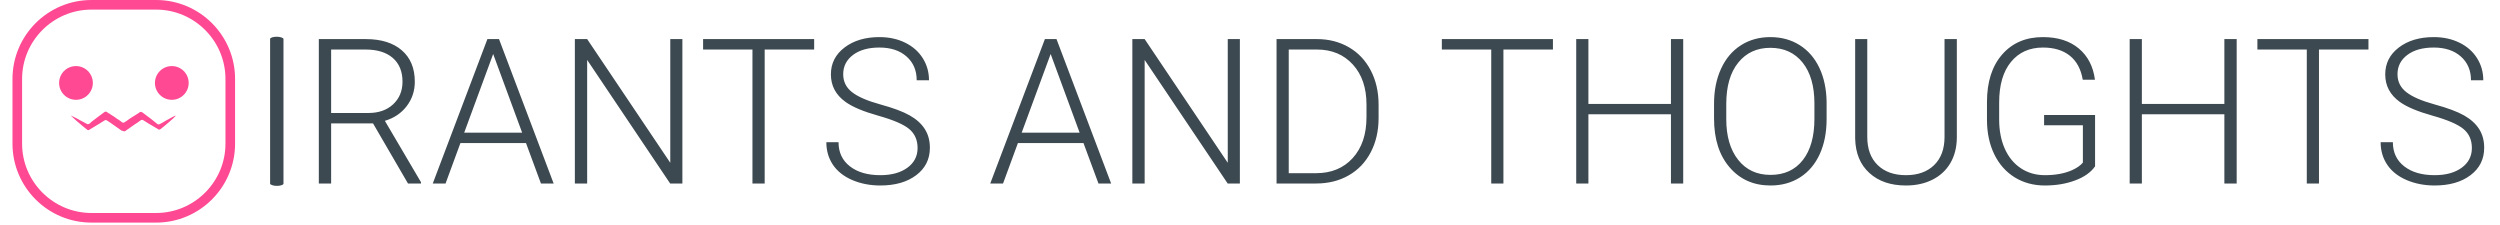 <svg xmlns="http://www.w3.org/2000/svg" version="1.1" xmlns:xlink="http://www.w3.org/1999/xlink" xmlns:svgjs="http://svgjs.dev/svgjs" width="500" height="45" viewBox="0 0 1000 90"><g transform="matrix(1,0,0,1,-0.606,-0.482)"><svg viewBox="0 0 396 36" data-background-color="#fffbf4" preserveAspectRatio="xMidYMid meet" height="90" width="1000" xmlns="http://www.w3.org/2000/svg" xmlns:xlink="http://www.w3.org/1999/xlink"><defs></defs><g id="tight-bounds" transform="matrix(1,0,0,1,0.24,0.193)"><svg viewBox="0 0 395.52 35.614" height="35.614" width="395.52"><g><svg viewBox="0 0 395.52 35.614" height="35.614" width="395.52"><g><svg viewBox="0 0 451.404 40.646" height="35.614" width="395.52"><g><rect width="2.444" height="27.233" x="47.043" y="6.707" fill="#3d4950" opacity="1" stroke-width="0" stroke="transparent" fill-opacity="1" class="rect-o-0" data-fill-palette-color="primary" rx="1%" id="o-0" data-palette-color="#3d4950"></rect></g><g transform="matrix(1,0,0,1,55.884,6.774)"><svg viewBox="0 0 395.52 27.097" height="27.097" width="395.52"><g><svg viewBox="0 0 395.52 27.097" height="27.097" width="395.52"><g><svg viewBox="0 0 395.52 27.097" height="27.097" width="395.52"><g transform="matrix(1,0,0,1,0,0)"><svg width="395.52" viewBox="4.42 -36.04 533.06 36.53" height="27.097" data-palette-color="#3d4950"><path d="M26.37 0L17.77-14.79 7.45-14.79 7.45 0 4.42 0 4.42-35.55 15.97-35.55Q21.66-35.55 24.85-32.79 28.05-30.03 28.05-25.07L28.05-25.07Q28.05-21.66 26.05-19.04 24.05-16.43 20.68-15.43L20.68-15.43 29.57-0.32 29.57 0 26.37 0ZM7.45-32.98L7.45-17.36 16.65-17.36Q20.43-17.36 22.73-19.51 25.02-21.66 25.02-25.07L25.02-25.07Q25.02-28.83 22.63-30.91 20.24-32.98 15.92-32.98L15.92-32.98 7.45-32.98ZM59.1 0L55.42-9.96 39.28-9.96 35.62 0 32.47 0 45.92-35.55 48.78-35.55 62.23 0 59.1 0ZM47.34-31.88L40.21-12.52 54.47-12.52 47.34-31.88ZM93.92-35.55L93.92 0 90.91 0 70.48-30.42 70.48 0 67.45 0 67.45-35.55 70.48-35.55 90.94-5.1 90.94-35.55 93.92-35.55ZM126.36-35.55L126.36-32.98 114.18-32.98 114.18 0 111.17 0 111.17-32.98 99.02-32.98 99.02-35.55 126.36-35.55ZM151.82-8.74L151.82-8.74Q151.82-11.69 149.75-13.42 147.67-15.14 142.15-16.69 136.64-18.24 134.1-20.07L134.1-20.07Q130.48-22.66 130.48-26.86L130.48-26.86Q130.48-30.93 133.84-33.48 137.2-36.04 142.42-36.04L142.42-36.04Q145.96-36.04 148.76-34.67 151.55-33.3 153.09-30.86 154.63-28.42 154.63-25.42L154.63-25.42 151.6-25.42Q151.6-29.05 149.11-31.26 146.62-33.47 142.42-33.47L142.42-33.47Q138.34-33.47 135.93-31.65 133.51-29.83 133.51-26.9L133.51-26.9Q133.51-24.19 135.68-22.49 137.86-20.78 142.64-19.47 147.43-18.16 149.89-16.76 152.36-15.36 153.6-13.4 154.85-11.45 154.85-8.79L154.85-8.79Q154.85-4.59 151.49-2.05 148.13 0.49 142.64 0.49L142.64 0.49Q138.88 0.49 135.74-0.85 132.61-2.2 130.98-4.61 129.36-7.03 129.36-10.16L129.36-10.16 132.36-10.16Q132.36-6.4 135.17-4.22 137.98-2.05 142.64-2.05L142.64-2.05Q146.79-2.05 149.31-3.88 151.82-5.71 151.82-8.74ZM196.35 0L192.66-9.96 176.52-9.96 172.86 0 169.71 0 183.16-35.55 186.02-35.55 199.47 0 196.35 0ZM184.58-31.88L177.45-12.52 191.71-12.52 184.58-31.88ZM231.16-35.55L231.16 0 228.16 0 207.72-30.42 207.72 0 204.69 0 204.69-35.55 207.72-35.55 228.18-5.1 228.18-35.55 231.16-35.55ZM249.91 0L240.19 0 240.19-35.55 250.13-35.55Q254.5-35.55 257.96-33.56 261.43-31.57 263.37-27.86 265.31-24.15 265.31-19.41L265.31-19.41 265.31-16.14Q265.31-11.38 263.38-7.69 261.45-4 257.95-2 254.45 0 249.91 0L249.91 0ZM250.18-32.98L243.19-32.98 243.19-2.54 249.93-2.54Q255.55-2.54 258.94-6.26 262.33-9.99 262.33-16.33L262.33-16.33 262.33-19.46Q262.33-25.59 258.99-29.27 255.64-32.96 250.18-32.98L250.18-32.98ZM308.23-35.55L308.23-32.98 296.04-32.98 296.04 0 293.04 0 293.04-32.98 280.88-32.98 280.88-35.55 308.23-35.55ZM340.3-35.55L340.3 0 337.28 0 337.28-17.04 316.96-17.04 316.96 0 313.96 0 313.96-35.55 316.96-35.55 316.96-19.58 337.28-19.58 337.28-35.55 340.3-35.55ZM375.6-20.09L375.6-15.84Q375.6-10.94 373.91-7.23 372.21-3.52 369.06-1.51 365.91 0.49 361.79 0.49L361.79 0.49Q355.56 0.49 351.73-3.97 347.89-8.42 347.89-15.99L347.89-15.99 347.89-19.65Q347.89-24.51 349.62-28.26 351.34-32.01 354.49-34.02 357.64-36.04 361.74-36.04 365.84-36.04 368.98-34.06 372.11-32.08 373.82-28.47 375.53-24.85 375.6-20.09L375.6-20.09ZM372.6-15.94L372.6-19.7Q372.6-26.12 369.7-29.76 366.79-33.4 361.74-33.4L361.74-33.4Q356.78-33.4 353.84-29.75 350.9-26.1 350.9-19.56L350.9-19.56 350.9-15.84Q350.9-9.52 353.83-5.82 356.76-2.12 361.79-2.12L361.79-2.12Q366.89-2.12 369.75-5.77 372.6-9.42 372.6-15.94L372.6-15.94ZM404.63-35.55L407.66-35.55 407.66-11.28Q407.63-7.69 406.07-5.03 404.51-2.37 401.66-0.94 398.82 0.49 395.13 0.49L395.13 0.49Q389.52 0.49 386.14-2.58 382.76-5.64 382.63-11.06L382.63-11.06 382.63-35.55 385.61-35.55 385.61-11.5Q385.61-7.01 388.18-4.53 390.74-2.05 395.13-2.05 399.53-2.05 402.08-4.54 404.63-7.03 404.63-11.47L404.63-11.47 404.63-35.55ZM441.69-16.87L441.69-4.22Q440.13-2 436.79-0.76 433.46 0.49 429.34 0.49L429.34 0.49Q425.16 0.49 421.91-1.51 418.67-3.52 416.88-7.18 415.1-10.84 415.08-15.58L415.08-15.58 415.08-20.07Q415.08-27.47 418.81-31.75 422.55-36.04 428.85-36.04L428.85-36.04Q434.34-36.04 437.68-33.24 441.03-30.44 441.66-25.54L441.66-25.54 438.66-25.54Q438-29.44 435.48-31.46 432.95-33.47 428.87-33.47L428.87-33.47Q423.89-33.47 420.99-29.93 418.08-26.39 418.08-19.95L418.08-19.95 418.08-15.75Q418.08-11.69 419.46-8.58 420.84-5.47 423.41-3.76 425.99-2.05 429.34-2.05L429.34-2.05Q433.22-2.05 436-3.27L436-3.27Q437.81-4.08 438.69-5.15L438.69-5.15 438.69-14.33 429.14-14.33 429.14-16.87 441.69-16.87ZM476.55-35.55L476.55 0 473.52 0 473.52-17.04 453.21-17.04 453.21 0 450.21 0 450.21-35.55 453.21-35.55 453.21-19.58 473.52-19.58 473.52-35.55 476.55-35.55ZM508.99-35.55L508.99-32.98 496.81-32.98 496.81 0 493.81 0 493.81-32.98 481.65-32.98 481.65-35.55 508.99-35.55ZM534.45-8.74L534.45-8.74Q534.45-11.69 532.38-13.42 530.3-15.14 524.79-16.69 519.27-18.24 516.73-20.07L516.73-20.07Q513.12-22.66 513.12-26.86L513.12-26.86Q513.12-30.93 516.47-33.48 519.83-36.04 525.06-36.04L525.06-36.04Q528.6-36.04 531.39-34.67 534.19-33.3 535.72-30.86 537.26-28.42 537.26-25.42L537.26-25.42 534.23-25.42Q534.23-29.05 531.74-31.26 529.25-33.47 525.06-33.47L525.06-33.47Q520.98-33.47 518.56-31.65 516.14-29.83 516.14-26.9L516.14-26.9Q516.14-24.19 518.32-22.49 520.49-20.78 525.27-19.47 530.06-18.16 532.53-16.76 534.99-15.36 536.24-13.4 537.48-11.45 537.48-8.79L537.48-8.79Q537.48-4.59 534.12-2.05 530.77 0.49 525.27 0.49L525.27 0.49Q521.52 0.49 518.38-0.85 515.24-2.2 513.62-4.61 511.99-7.03 511.99-10.16L511.99-10.16 515-10.16Q515-6.4 517.8-4.22 520.61-2.05 525.27-2.05L525.27-2.05Q529.43-2.05 531.94-3.88 534.45-5.71 534.45-8.74Z" opacity="1" transform="matrix(1,0,0,1,0,0)" fill="#3d4950" class="undefined-text-0" data-fill-palette-color="primary" id="text-0"></path></svg></g></svg></g></svg></g></svg></g><g><svg viewBox="0 0 40.646 40.646" height="40.646" width="40.646"><g><svg xmlns="http://www.w3.org/2000/svg" viewBox="2.5 2.5 95 95" style="enable-background:new 0 0 100 100" xml:space="preserve" x="0" y="0" height="40.646" width="40.646" class="icon-icon-0" data-fill-palette-color="accent" id="icon-0"><path d="M63.8 97.5H36.2c-18.6 0-33.7-15.1-33.7-33.7V36.2c0-18.6 15.1-33.7 33.7-33.7h27.6c18.6 0 33.7 15.1 33.7 33.7v27.6c0 18.6-15.1 33.7-33.7 33.7zM36.2 6.6C19.9 6.6 6.6 19.9 6.6 36.2v27.6c0 16.3 13.3 29.6 29.6 29.6h27.6c16.3 0 29.6-13.3 29.6-29.6V36.2c0-16.3-13.3-29.6-29.6-29.6H36.2z" fill="#ff4993" data-fill-palette-color="accent"></path><circle cx="29.6" cy="37.9" r="7.2" fill="#ff4993" data-fill-palette-color="accent"></circle><circle cx="70.5" cy="37.9" r="7.2" fill="#ff4993" data-fill-palette-color="accent"></circle><path d="M70.9 53.2c-0.6 0.5-1.1 1-1.7 1.5-1.2 1-2.3 2-3.5 2.9-0.3 0.2-0.7 0.3-1 0.1l-0.1-0.1c-1.3-0.8-2.6-1.5-3.9-2.3l-2.4-1.5c-0.3-0.2-0.7-0.2-1 0l-0.6 0.4c-0.6 0.5-1.2 0.9-1.9 1.3-1.2 0.9-2.5 1.7-3.7 2.6l-0.4 0.3c-0.3 0.2-0.7 0.2-1 0l-0.7-0.2c-1.2-0.9-2.5-1.7-3.7-2.6-0.6-0.4-1.2-0.9-1.9-1.3l-0.6-0.4c-0.3-0.2-0.7-0.2-1 0l-2.4 1.5c-0.6 0.4-1.3 0.8-2 1.2-0.7 0.4-1.3 0.8-2 1.2l-0.1 0.1c-0.3 0.2-0.7 0.2-1-0.1-1.2-1-2.4-1.9-3.5-2.9-0.6-0.5-1.2-1-1.7-1.5-0.6-0.5-1.1-1-1.7-1.6 0.7 0.3 1.4 0.7 2.1 1 0.7 0.4 1.4 0.7 2 1.1 0.9 0.5 1.9 1 2.8 1.5 0.3 0.2 0.7 0.1 1-0.1 0.3-0.2 0.6-0.4 0.8-0.7 0.6-0.5 1.2-0.9 1.8-1.4l3.6-2.7 0.3-0.2c0.3-0.2 0.7-0.2 1 0l0.4 0.3 1.9 1.2c0.6 0.4 1.3 0.8 1.9 1.3 0.8 0.5 1.6 1 2.3 1.6 0.3 0.2 0.7 0.2 1 0 0.8-0.5 1.5-1 2.3-1.6 0.6-0.4 1.3-0.8 1.9-1.2l1.9-1.2 0.4-0.3c0.3-0.2 0.7-0.2 1 0l0.3 0.2 3.6 2.7c0.9 0.7 1.8 1.4 2.6 2.1 0.3 0.2 0.7 0.3 1 0.1 0.9-0.5 1.9-1 2.8-1.6 0.7-0.4 1.4-0.7 2-1.1 0.7-0.4 1.4-0.7 2.1-1-0.2 0.4-0.8 0.9-1.3 1.4z" fill="#ff4993" data-fill-palette-color="accent"></path></svg></g></svg></g></svg></g></svg></g></svg><rect width="395.52" height="35.614" fill="none" stroke="none" visibility="hidden"></rect></g></svg></g></svg>